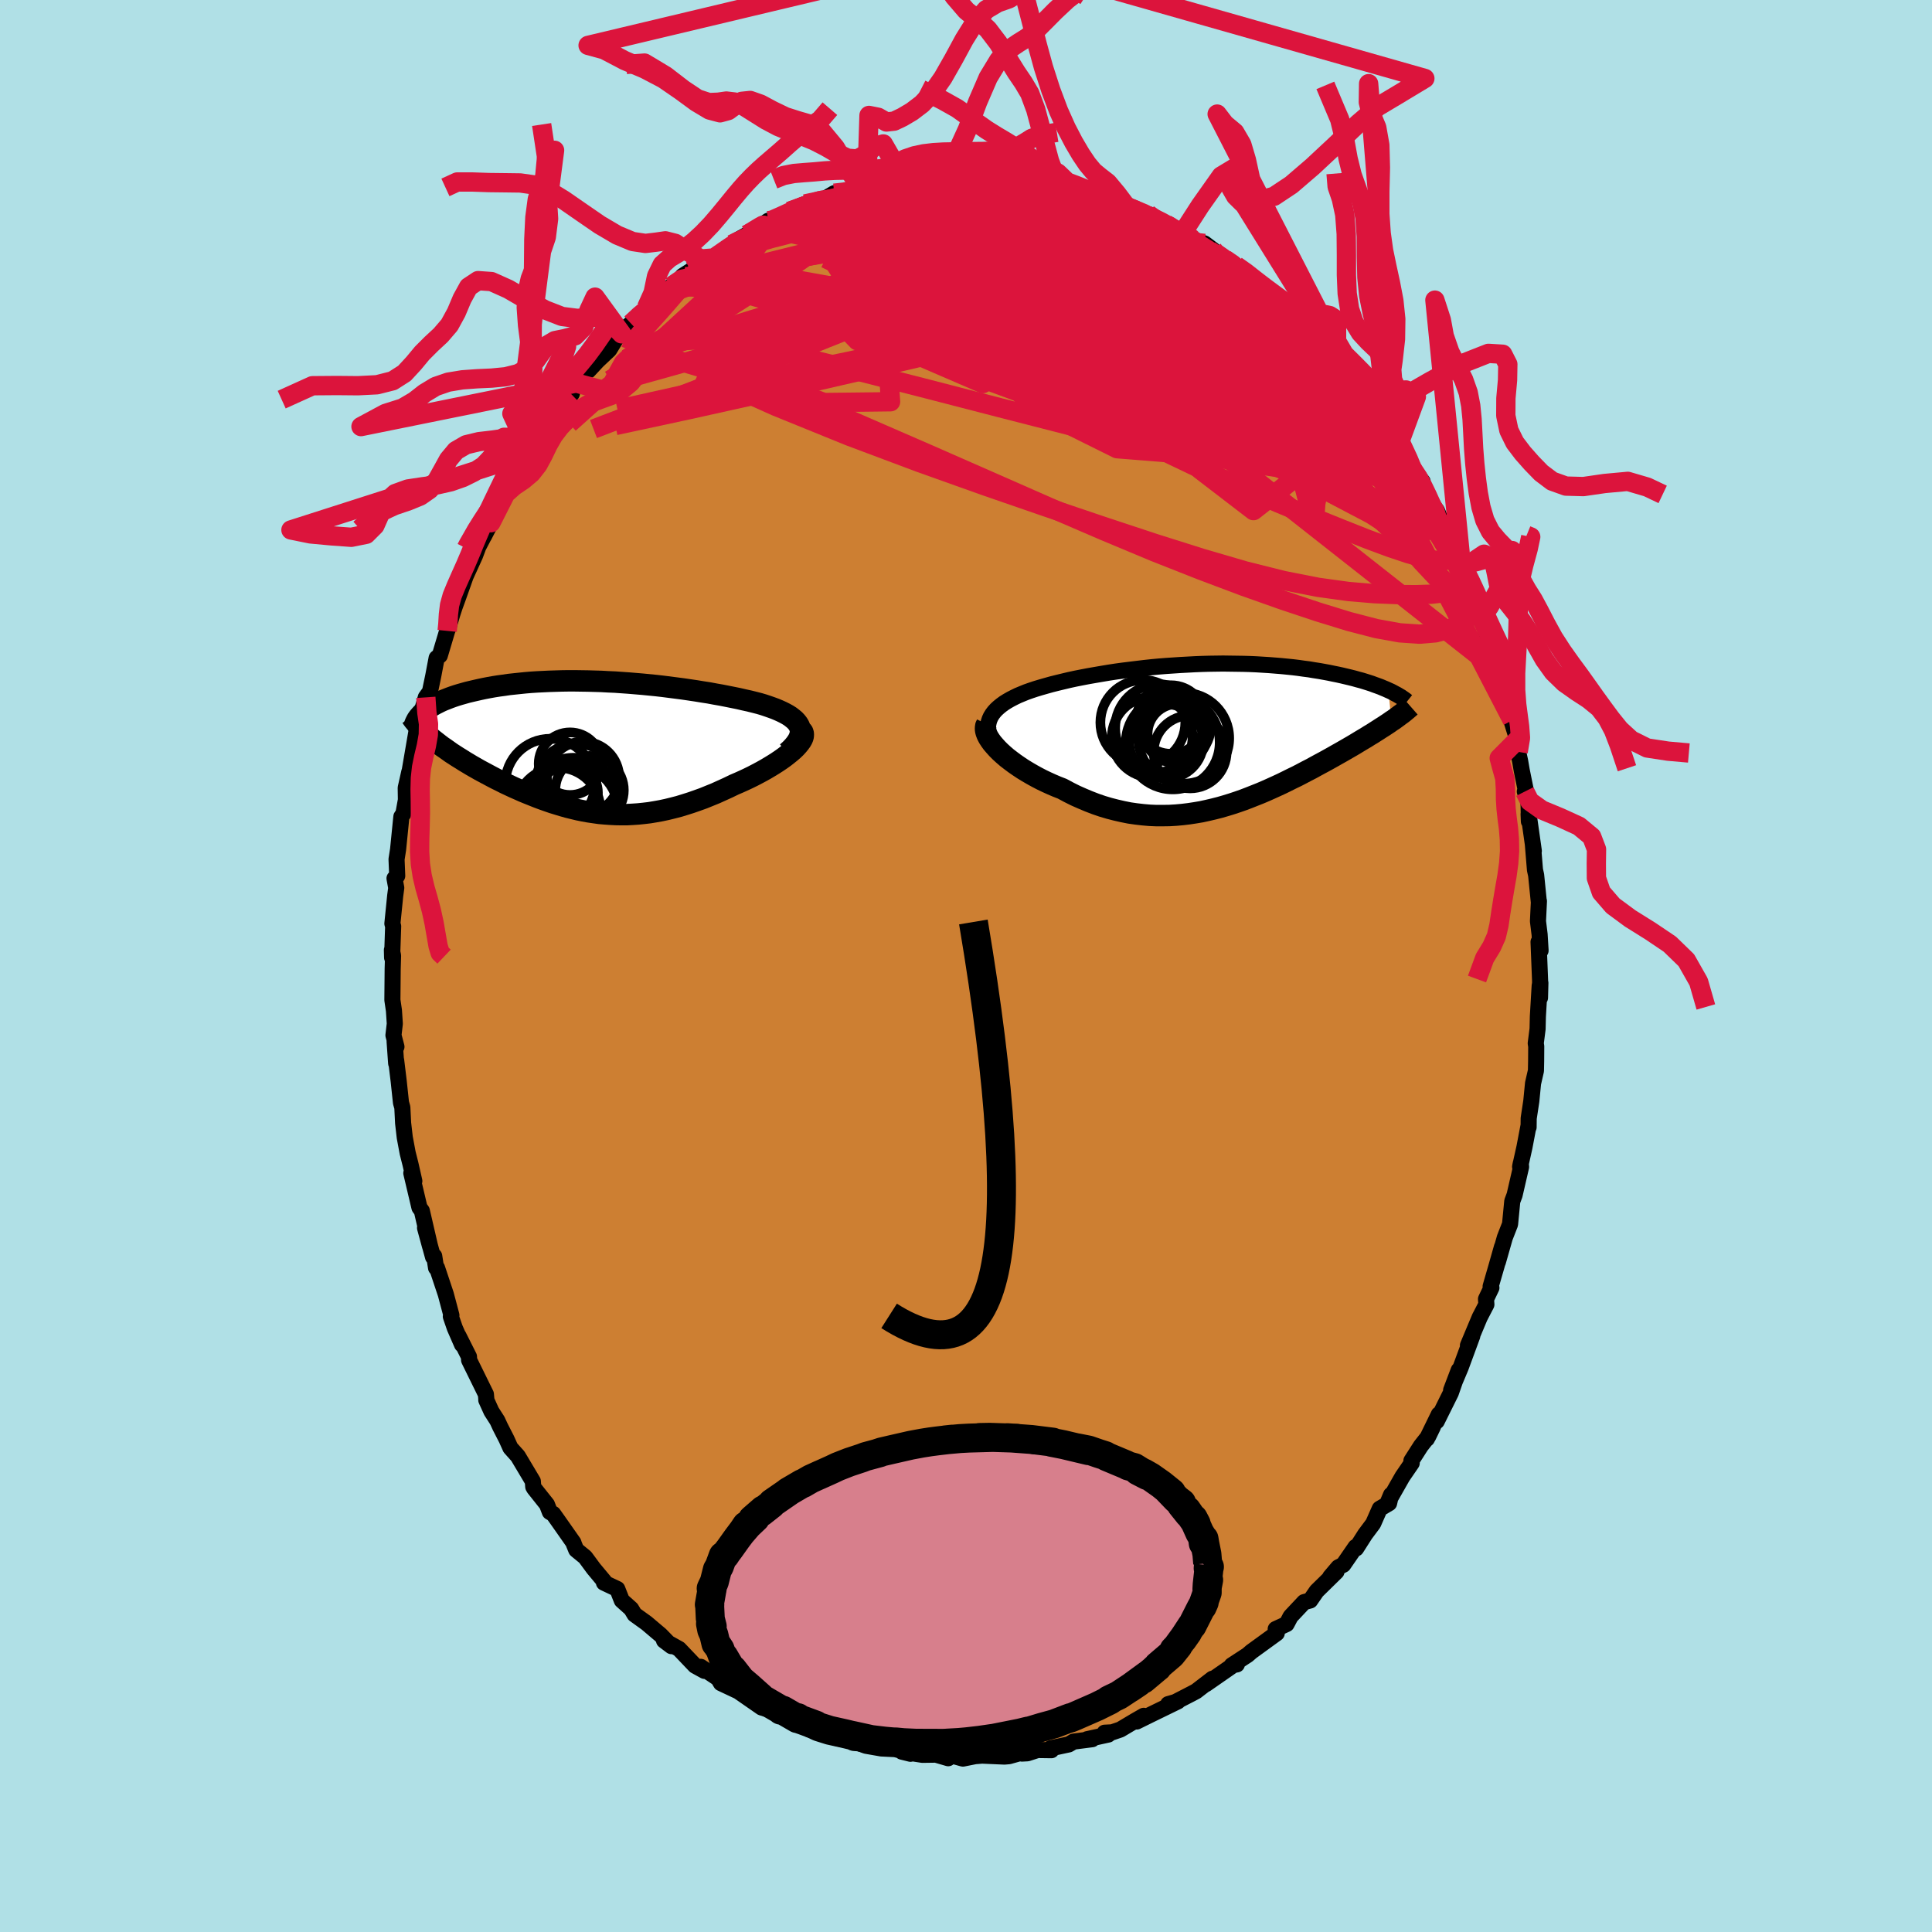 <svg xmlns="http://www.w3.org/2000/svg" width="500" height="500" viewBox="-100 -100 200 200"><defs><clipPath id="c"><path d="m21.21-1.97-.09-.21-.12-.2-.15-.19-.18-.19-.22-.18-.23-.18-.27-.17-.29-.16-.32-.16-.33-.15-.36-.15-.38-.14-.4-.14-.42-.14-.44-.13-.51-.13-.52-.13-.55-.12-.56-.13-.59-.12-.6-.12-.61-.12-.63-.11-.64-.12-.65-.1-.67-.11-.67-.1-.68-.1-.69-.09-.7-.09-.7-.09-.7-.08-.71-.07-.71-.07-.72-.06-.71-.06-.71-.05-.71-.05-.71-.03-.7-.04-.7-.02-.7-.02-.68-.01-.68-.01h-.68l-.66.01-.65.02-.65.02-.63.03-.62.03-.61.04-.6.05-.58.06-.57.06-.56.06-.54.08-.52.07-.51.08-.5.09-.47.09-.47.1-.44.1-.43.1-.42.1-.39.11-.39.11-.36.11-.36.12-.33.12-.33.13-.31.12-.29.13-.28.14-.26.13-.25.14-.23.14-.22.14-.2.14-.19.14.42 2.61.25.21.26.21.27.21.28.22.29.22.31.21.31.22.32.23.34.22.34.22.36.22.36.23.37.22.38.23.39.22.4.23.41.22.43.23.43.23.44.23.45.22.45.23.47.22.47.22.48.21.49.22.49.2.5.2.5.2.51.19.51.18.52.18.52.16.53.16.53.15.53.13.54.13.54.11.55.1.55.08.56.08.56.05.56.04.57.03.57.01h.58l.58-.03.59-.04.59-.06.59-.07.6-.1.61-.11.61-.13.61-.15.62-.16.62-.19.63-.2.63-.22.64-.23.64-.26.64-.26.64-.29.64-.29.64-.31.49-.21.49-.22.47-.22.47-.23.46-.24.45-.24.43-.24.42-.25.41-.25.39-.25.37-.25.35-.25.32-.25.31-.25.28-.24"/></clipPath><clipPath id="b"><path d="m-22.94-1.35.09-.28.12-.26.16-.26.19-.25.21-.23.25-.23.27-.22.3-.22.32-.2.35-.2.37-.19.39-.19.41-.17.44-.18.45-.16.51-.17.53-.16.56-.16.57-.16.6-.15.62-.15.63-.15.65-.14.66-.13.68-.13.69-.12.7-.12.72-.12.72-.11.73-.1.73-.09.74-.09.75-.09.74-.08.75-.07.75-.06.75-.05.75-.05.75-.04.74-.04.74-.03.73-.02.72-.01.72-.01.71.01.7.01.69.01.69.02.67.03.65.04.65.04.63.05.62.05.61.06.59.06.58.07.56.08.55.07.53.09.52.08.5.09.49.09.48.1.45.09.45.1.42.1.42.1.4.1.39.11.38.1.36.11.35.11.34.11.32.12.31.11.3.11.28.12.27.11.26.12.3 3.2-.25.18-.26.17-.27.18-.29.18-.29.19-.3.19-.31.2-.32.19-.33.21-.34.2-.35.21-.36.22-.37.22-.38.22-.38.22-.4.23-.41.23-.42.24-.43.24-.45.25-.45.24-.46.25-.47.26-.49.25-.49.26-.5.26-.52.25-.52.26-.53.26-.54.25-.55.25-.56.25-.56.24-.58.23-.58.23-.6.23-.6.21-.6.2-.62.19-.62.18-.63.16-.64.15-.64.14-.65.11-.66.1-.66.08-.67.06-.67.04-.68.01h-.68l-.69-.03-.69-.06-.69-.08-.7-.1-.7-.14-.7-.16-.7-.18-.71-.21-.7-.24-.7-.27-.69-.29-.7-.31-.68-.34-.69-.37-.54-.21-.54-.23-.53-.24-.52-.25-.5-.26-.49-.27-.48-.28-.46-.28-.45-.3-.42-.29-.4-.3-.39-.3-.36-.31-.33-.3-.31-.31"/></clipPath><filter id="a"><feTurbulence baseFrequency=".05" numOctaves="3" result="noise" type="noise"/><feDisplacementMap in="SourceGraphic" in2="noise" scale="2"/></filter></defs><rect width="100%" height="100%" x="-100" y="-100" fill="#B0E0E6"/><path fill="#CD7F32" stroke="#000" stroke-linejoin="round" stroke-width="1.667" d="m59.43 1.52-.01 1.77.04-1.54-.07.26-.19 3.22-.03 1.28L58.98 8l.05.32-.01 1.5-.02 1.02-.3 1.31-.18 1.84-.27 1.78-.01.92-.01-.14-.42 2.21-.45 2.02.07-.35.03.37-.67 2.91-.24.64-.23 2.38-.54 1.38-.72 2.53.42-1.55-.57 2.01-.6 2.07.08.14-.56 1.17.04.56-.69 1.33-1.22 2.91.45-.98-1.2 3.26-.99 2.35.79-2.08-.82 2.36-1.46 2.94.22-.72-1.24 2.54.62-1.24-.5 1.03-.74.94-.98 1.53.03.25-.96 1.4-1.49 2.62.31-.74-.2.87-.97.57-.68 1.54-.83 1.11-.93 1.46-.06-.15-1.27 1.84-.52.27-.84.99.65-.54-2.05 2.01-.67.97-.63.17-1.4 1.49-.41.78-1.13.52.02.37.09.06-2.63 1.91-.39.34-1.64 1.07.53-.09-.35.06-2.85 1.98.67-.56-1.69 1.3-.47.25-2.27 1.17-.15-.09 1.01-.29-2.79 1.36-1.48.73.73-.59-.89.51-1.53.91-.85.29-.78.04.38.19-2.19.48h.53l-1.94.25-.49.29-1.91.41.11.19-1.43-.02-1.05.34-.57.03.09-.13-1.43.4-.47.04-2.32-.1-.73.06-1.25.25-.97-.27-.69.09.14.14-1.27-.37-1.4.02-2.13-.33.89.22-1.26-.4-.33-.08-1.42-.07-1.6-.28-1.88-.71-.12-.08-1.03-.01.99.21-2-.62-1.8-.46.3-.2-1.88-.49.11-.16-1.99-1-1.52-.69.57.41-.55-.16-2.68-1.86 1.15.74-.64-.44-2.04-.96-.29-.49-1.8-1.2.39.42-.98-.54-1.65-1.73-1.56-.87.77.58-1.14-1.17-.31-.26-1.12-.95-1.25-.9-.35-.58-.97-.87-.47-1.19-1.38-.65.03-.14-1.1-1.32-.87-1.18-.93-.76-.24-.59-.05-.16-1.6-2.28-.49-.69-.35-.2-.3-.78-1.32-1.66-.1-.17-.04-.57-1.55-2.6-.77-.86-.4-.89-.66-1.29-.3-.65-.61-.95-.53-1.17v-.15l-.04-.45-1.74-3.54-.01-.34-1.09-2.17.37.91-.75-1.72-.41-1.19.06-.12-.58-2.18-.91-2.73h-.1l-.19-1.22-.12.1-.83-3.02.52 1.91-.85-3.67-.25-.35-.84-3.56.31.82-.4-1.76-.29-1.15-.3-1.61-.17-1.48-.08-1.62-.14-.49-.24-2.25-.26-2.14v.32l-.16-2.27.19.55-.31-1.19.14-1.2-.09-1.36-.16-1.09.03-3.23.04-1.36-.12-.59.02.79.11-3.24-.08-.28.29-2.88.11-.82-.18-.98.28-.26-.07-1.72.16-1.02.34-3.39.21-.31.26-1.43-.02-1.24.37-1.65.16-.42-.11.26.67-3.91.15-.26.24-1.22.04-.21.56-1.96.43-.59.34-1.63.35-1.85.33-.26.76-2.55.11-.29.44-1.5.23-.7.28-.77.12-.33.73-2.06.97-2.13.3-.8-.54 1 1.89-3.62-.72 1.4 1.46-3.12.02-.37.76-.91.62-1.18.66-1.08.78-1.09.5-.84.62-1.09.76-1.17.43-.84.18-.35 2.31-2.72-.13-.02.26-.53.32-.55.74-1.07.54-.23.92-.99 1.22-1.15 1.17-1.92.12.27-.03-.26.99-.81.77-.72.83-.92 1.27-1.2.41-.18.88-.83 1.74-1.34-.55.26.86-.55 1.04-.81 1.23-.49 1.96-1.42.73-.33-.29-.03 1.12-.63 2.61-1.57-1.25.7.85-.58-.15.32 1.63-.89.73-.4 1.96-.74-.35-.03 1.61-.27 1.4-.84.94.01 1.17-.49.03-.09 1.23-.28 1.14-.33.77-.17 1.78-.09-.89.23.07-.1 3.56-.59.71.08-1.07.03 2.57-.24 1.54.17.69-.07-.02.04 1.5.11 2.35-.07-.52-.13 2.09.54-.1-.02-.43-.32 1.69.32 1.66.46.49-.04.65.26 1.14.28 1.83.43-1.13-.33 2.41.59-1.17-.29 2.79 1.1.77.36.92.38 1.34.43-.11.1 1.97.95.29.06 1.16.61.16.38.52.27 1.84.66.89.67-.34.04 1.58.92 1.15.68-.41-.11 1.52 1.32.31.24 2.24 1.71.63.24.25.49.67.37 1.34 1.45-.24-.21 1.67 1.82.24.08.87.98-.1-.14 1.38 1.86.82.41 1 1.39.37.57 1.73 2.27-.94-.93 1.71 2.02-.66-1.15 1.33 2.49 1.02 1.55 1.25 1.98.19.21-.24-.33 1.35 1.76-.06.45.73 1.55.81 1.01.8 1.94-.73-1.1 1.34 2.4 1.11 2.86.01-.41.62 1.58.17.38-.21-.46 1.21 3.46.34.34-.12-.08.41 1.26.41 1.08.72 2.47.46 1.05.33 1.92.8 2.71.13.31h-.1l.63 2.02.08 1.24.21.99.16.93.58 2.86-.26-.67.38.9.04 2.19-.03-.76.54 3.82-.1-.71.22 2.67.12.54.27 2.69h.02l-.1 2.08.17 1.38.1 1.66-.21-.89.16 4.01-.01 1.77" filter="url(#a)"/><path fill="#fff" d="m-22.94-1.35.09-.28.12-.26.16-.26.19-.25.21-.23.25-.23.27-.22.3-.22.32-.2.35-.2.37-.19.39-.19.41-.17.44-.18.45-.16.51-.17.53-.16.56-.16.57-.16.6-.15.62-.15.63-.15.65-.14.66-.13.68-.13.69-.12.7-.12.72-.12.72-.11.73-.1.73-.09.74-.09.75-.09.74-.08.75-.07.75-.06.75-.05.75-.05.75-.04.74-.04.74-.03.73-.02.72-.01.72-.01.71.01.7.01.69.01.69.02.67.03.65.04.65.04.63.05.62.05.61.06.59.06.58.07.56.08.55.07.53.09.52.08.5.09.49.09.48.1.45.09.45.1.42.1.42.1.4.1.39.11.38.1.36.11.35.11.34.11.32.12.31.11.3.11.28.12.27.11.26.12.3 3.2-.25.18-.26.17-.27.18-.29.18-.29.19-.3.19-.31.2-.32.19-.33.21-.34.2-.35.21-.36.22-.37.22-.38.22-.38.22-.4.23-.41.23-.42.24-.43.24-.45.25-.45.24-.46.25-.47.26-.49.25-.49.26-.5.26-.52.25-.52.26-.53.26-.54.25-.55.25-.56.25-.56.24-.58.23-.58.23-.6.23-.6.21-.6.2-.62.19-.62.18-.63.16-.64.15-.64.14-.65.11-.66.1-.66.08-.67.06-.67.04-.68.01h-.68l-.69-.03-.69-.06-.69-.08-.7-.1-.7-.14-.7-.16-.7-.18-.71-.21-.7-.24-.7-.27-.69-.29-.7-.31-.68-.34-.69-.37-.54-.21-.54-.23-.53-.24-.52-.25-.5-.26-.49-.27-.48-.28-.46-.28-.45-.3-.42-.29-.4-.3-.39-.3-.36-.31-.33-.3-.31-.31" filter="url(#a)" transform="translate(25.3 -23.92)"/><path fill="#fff" d="m21.21-1.97-.09-.21-.12-.2-.15-.19-.18-.19-.22-.18-.23-.18-.27-.17-.29-.16-.32-.16-.33-.15-.36-.15-.38-.14-.4-.14-.42-.14-.44-.13-.51-.13-.52-.13-.55-.12-.56-.13-.59-.12-.6-.12-.61-.12-.63-.11-.64-.12-.65-.1-.67-.11-.67-.1-.68-.1-.69-.09-.7-.09-.7-.09-.7-.08-.71-.07-.71-.07-.72-.06-.71-.06-.71-.05-.71-.05-.71-.03-.7-.04-.7-.02-.7-.02-.68-.01-.68-.01h-.68l-.66.01-.65.02-.65.02-.63.03-.62.03-.61.04-.6.05-.58.06-.57.06-.56.06-.54.08-.52.07-.51.08-.5.09-.47.09-.47.1-.44.1-.43.1-.42.1-.39.11-.39.11-.36.11-.36.12-.33.12-.33.13-.31.12-.29.13-.28.14-.26.13-.25.14-.23.14-.22.14-.2.14-.19.14.42 2.61.25.21.26.21.27.21.28.22.29.22.31.21.31.22.32.23.34.22.34.22.36.22.36.23.37.22.38.23.39.22.4.23.41.22.43.23.43.23.44.23.45.22.45.23.47.22.47.22.48.21.49.22.49.2.5.2.5.2.51.19.51.18.52.18.52.16.53.16.53.15.53.13.54.13.54.11.55.1.55.08.56.08.56.05.56.04.57.03.57.01h.58l.58-.03.59-.04.59-.06.59-.07.6-.1.61-.11.61-.13.61-.15.62-.16.62-.19.63-.2.63-.22.64-.23.64-.26.64-.26.64-.29.64-.29.64-.31.49-.21.49-.22.47-.22.47-.23.46-.24.45-.24.43-.24.42-.25.41-.25.39-.25.37-.25.35-.25.32-.25.31-.25.28-.24" filter="url(#a)" transform="translate(-38.41 -22.71)"/><g fill="none" stroke="#000" transform="translate(25.3 -23.92)"><path stroke-linejoin="round" stroke-width="1.667" d="m-21.69 2.11-.33-.41-.27-.4-.23-.38-.18-.36-.14-.35-.1-.34-.06-.32-.02-.31.02-.3.06-.29.09-.28.12-.26.16-.26.19-.25.21-.23.25-.23.27-.22.3-.22.32-.2.35-.2.37-.19.39-.19.41-.17.44-.18.45-.16.51-.17.53-.16.56-.16.57-.16.6-.15.62-.15.63-.15.65-.14.66-.13.68-.13.69-.12.7-.12.72-.12.72-.11.73-.1.73-.09.74-.09.75-.09.74-.08.75-.07.75-.06.75-.05.75-.05.75-.04.74-.04.74-.03.73-.02.72-.01.72-.01.71.01.7.01.69.01.69.02.67.03.65.04.65.04.63.05.62.05.61.06.59.06.58.07.56.08.55.07.53.09.52.08.5.09.49.09.48.1.45.09.45.1.42.1.42.1.4.1.39.11.38.1.36.11.35.11.34.11.32.12.31.11.3.11.28.12.27.11.26.12.25.11.23.12.22.12.21.11.2.12.19.11.17.12.16.11.15.11.15.12" filter="url(#a)"/><path stroke-linejoin="round" stroke-width="2.222" d="m-23.16-1.11-.09.18-.03.21.01.23.06.24.1.26.14.27.18.28.21.29.25.29.27.3.31.31.33.3.36.31.39.3.4.3.42.29.45.3.46.28.48.28.49.27.5.26.52.25.53.24.54.23.54.21.69.37.68.34.7.31.69.29.7.27.7.24.71.21.7.18.7.16.7.14.7.1.69.08.69.06.69.03h.68l.68-.01.67-.04.67-.06.66-.08.66-.1.65-.11.64-.14.64-.15.63-.16.62-.18.62-.19.6-.2.6-.21.6-.23.58-.23.58-.23.56-.24.56-.25.55-.25.54-.25.53-.26.52-.26.52-.25.5-.26.49-.26.49-.25.47-.26.46-.25.45-.24.45-.25.43-.24.42-.24.41-.23.4-.23.38-.22.38-.22.37-.22.36-.22.35-.21.34-.2.33-.21.32-.19.31-.2.3-.19.29-.19.29-.18.27-.18.26-.17.25-.18.25-.16.23-.17.22-.16.21-.16.21-.15.19-.15.18-.15.18-.15.16-.14.16-.14" filter="url(#a)"/><circle cx="-4.083" cy="-1.595" r="3.548" clip-path="url(#b)" filter="url(#a)"/><circle cx="-3.893" cy=".78" r="4.856" clip-path="url(#b)" filter="url(#a)"/><circle cx="-6.023" cy=".235" r="4.176" clip-path="url(#b)" filter="url(#a)"/><circle cx="-5.323" cy="-.705" r="4.538" clip-path="url(#b)" filter="url(#a)"/><circle cx="-4.568" cy=".665" r="3.844" clip-path="url(#b)" filter="url(#a)"/><circle cx="-2.098" cy="1.755" r="3.776" clip-path="url(#b)" filter="url(#a)"/><circle cx="-3.393" cy="-.105" r="3.11" clip-path="url(#b)" filter="url(#a)"/><circle cx="-3.573" cy="-.8" r="3.594" clip-path="url(#b)" filter="url(#a)"/><circle cx="-2.758" cy=".34" r="4.704" clip-path="url(#b)" filter="url(#a)"/><circle cx="-6.993" cy="-1.29" r="4.396" clip-path="url(#b)" filter="url(#a)"/></g><g fill="none" stroke="#000" transform="translate(-38.41 -22.71)"><path stroke-linejoin="round" stroke-width="2.222" d="m19.9.6.33-.3.29-.3.23-.28.19-.27.15-.26.1-.25.06-.24.03-.23-.02-.23-.05-.21-.09-.21-.12-.2-.15-.19-.18-.19-.22-.18-.23-.18-.27-.17-.29-.16-.32-.16-.33-.15-.36-.15-.38-.14-.4-.14-.42-.14-.44-.13-.51-.13-.52-.13-.55-.12-.56-.13-.59-.12-.6-.12-.61-.12-.63-.11-.64-.12-.65-.1-.67-.11-.67-.1-.68-.1-.69-.09-.7-.09-.7-.09-.7-.08-.71-.07-.71-.07-.72-.06-.71-.06-.71-.05-.71-.05-.71-.03-.7-.04-.7-.02-.7-.02-.68-.01-.68-.01h-.68l-.66.01-.65.02-.65.02-.63.03-.62.03-.61.04-.6.05-.58.06-.57.06-.56.06-.54.08-.52.07-.51.08-.5.09-.47.09-.47.1-.44.1-.43.1-.42.1-.39.11-.39.11-.36.11-.36.12-.33.12-.33.13-.31.12-.29.13-.28.14-.26.13-.25.14-.23.14-.22.14-.2.14-.19.14-.17.15-.16.15-.14.15-.13.15-.12.15-.1.15-.08.15-.08.16-.06.15-.05.16" filter="url(#a)"/><path stroke-linejoin="round" stroke-width="2.222" d="m21.4-1.66.11.14.05.16.01.18-.03.19-.08.2-.12.21-.16.22-.19.23-.22.24-.25.24-.28.24-.31.25-.32.25-.35.25-.37.25-.39.25-.41.25-.42.25-.43.24-.45.24-.46.24-.47.23-.47.22-.49.22-.49.21-.64.31-.64.29-.64.29-.64.26-.64.26-.64.23-.63.22-.63.2-.62.19-.62.16-.61.15-.61.13-.61.11-.6.1-.59.07-.59.06-.59.04-.58.03h-.58l-.57-.01L1.57 7l-.56-.04-.56-.05-.56-.08-.55-.08-.55-.1-.54-.11-.54-.13-.53-.13-.53-.15-.53-.16-.52-.16-.52-.18-.51-.18-.51-.19-.5-.2-.5-.2-.49-.2-.49-.22-.48-.21-.47-.22-.47-.22-.45-.23-.45-.22-.44-.23-.43-.23-.43-.23-.41-.22-.4-.23-.39-.22-.38-.23-.37-.22-.36-.23-.36-.22-.34-.22-.34-.22-.32-.23-.31-.22-.31-.21-.29-.22-.28-.22-.27-.21-.26-.21-.25-.21-.24-.21-.22-.21-.21-.2-.2-.2-.19-.2-.18-.2-.16-.2-.16-.19-.14-.19-.13-.19" filter="url(#a)"/><circle cx="-2.941" cy="5.097" r="3.03" clip-path="url(#c)" filter="url(#a)"/><circle cx="-2.581" cy="1.767" r="3.24" clip-path="url(#c)" filter="url(#a)"/><circle cx="-1.916" cy="3.937" r="4.246" clip-path="url(#c)" filter="url(#a)"/><circle cx="-2.326" cy="6.617" r="4.728" clip-path="url(#c)" filter="url(#a)"/><circle cx="-2.766" cy="4.777" r="3.072" clip-path="url(#c)" filter="url(#a)"/><circle cx="-3.821" cy="6.557" r="4.382" clip-path="url(#c)" filter="url(#a)"/><circle cx="-.561" cy="4.517" r="3.548" clip-path="url(#c)" filter="url(#a)"/><circle cx="-2.221" cy="5.887" r="4.732" clip-path="url(#c)" filter="url(#a)"/><circle cx="-4.636" cy="3.827" r="4.642" clip-path="url(#c)" filter="url(#a)"/><circle cx="-1.231" cy="3.227" r="3.744" clip-path="url(#c)" filter="url(#a)"/></g><g fill="none" stroke="#DC143C" stroke-linejoin="round" stroke-width="2"><path d="m45.92-51.91.87 1.31.54 1.01.44.91.34.76.24.59.11.41-.03.19-.21-.1-.45-.49-.73-.94-1-1.37-1.26-1.78-1.51-2.16-1.78-2.59-2.11-3.13-2.45-3.66m-53.58-15.94 1.59-.34 1.72-.28 1.83-.15 1.95-.05 2.13.03 2.31.09 2.48.16 2.59.21 2.63.27 2.65.28 2.67.29 2.68.29 2.65.28 2.57.29 2.46.31m14.92 8.98.78.93.34.61.07.49-.23.36-.54.24-.86.15-1.18.08-1.53-.01-1.95-.12-2.4-.29-2.93-.48-3.47-.69-4.03-.88-4.57-1.03-5.12-1.17-5.69-1.29-6.31-1.48-6.91-1.85" filter="url(#a)"/><path d="m-22.68-75.7 1.51-.79.85-.12 1.04.05 1.43.09 1.83.09 2.15.14 2.38.21 2.55.27 2.7.33 2.81.41 2.89.47 2.96.55 3.01.61 3.04.65 3.05.68 3.02.69 2.99.69 2.96.69 2.95.71 2.98.74 2.95.75 2.72.66" filter="url(#a)"/><path d="m32.51-68.6.77.61.75.73.69.72.65.68.58.62.53.58.46.54.4.5.31.43.18.34.02.21-.16.04-.35-.13-.54-.3-.73-.46-.92-.61-1.13-.79-1.37-1.02-1.62-1.29-1.89-1.58-2.19-1.88-2.52-2.14-2.82-2.42m-33.11-5.35 1.23-.25 1.35-.17 1.4-.08 1.42-.01 1.5.01h1.62l1.7-.02 1.72-.02 1.66-.01 1.59.01 1.46.04 1.26.04.98.02.69-.01.47-.03" filter="url(#a)"/><path d="m.58-81.89 1.62.14 1.58.29 1.48.49 1.48.64 1.56.78 1.73.9 1.93 1.03 2.1 1.14 2.21 1.22L18.52-74l2.25 1.25 2.22 1.25 2.2 1.26 2.18 1.28 2.17 1.3 2.12 1.28 2.02 1.17 1.81 1 1.56.87M-11.5-80.57l1.06-.24.83-.13.54.03.24.18.02.29-.15.4-.32.52-.56.67-.84.84-1.2 1.05-1.58 1.27-2.01 1.49-2.44 1.71-2.86 1.91-3.27 2.09-3.7 2.29-4.2 2.55-4.91 2.99m16.38-16.49.39-.06.91-.4 1-.46.93-.4.83-.33.69-.24.53-.17.33-.07.1.03-.17.15-.47.3-.8.46-1.17.65-1.61.85-2.17 1.09-2.85 1.39" filter="url(#a)"/><path d="m11.1-80.5.82.26.01.26-.34.4-.67.61-1.08.79-1.6.94-2.22 1.08-2.9 1.2-3.61 1.31-4.31 1.43-5.04 1.57-5.86 1.78-6.81 2.08-7.82 2.44m6.09-10.36.58-.28.82-.38 1.12-.46 1.23-.43 1.26-.36 1.34-.32 1.46-.31 1.61-.34 1.74-.37 1.81-.37 1.84-.38 1.82-.37 1.78-.34 1.72-.33 1.63-.29 1.53-.25 1.43-.22 1.29-.2 1.11-.18.91-.17.66-.16.41-.18.32-.15" filter="url(#a)"/><path d="m-18.26-78.12 1.34-.49 1.14-.33 1.31-.31 1.44-.3 1.49-.27 1.5-.23 1.49-.2 1.5-.17 1.48-.15 1.44-.12 1.39-.11 1.35-.09 1.3-.08 1.26-.08 1.18-.07 1.05-.07.88-.07.66-.08.42-.07.17-.09.03-.05.12.02m-34.15 9.54 1.23-.73 1.6-.73 1.74-.69 1.79-.6 1.89-.55 1.99-.51 2.08-.46 2.14-.41 2.21-.38 2.28-.39 2.36-.4 2.41-.45 2.41-.45 2.38-.45 2.34-.4 2.29-.34 2.15-.28 1.83-.26M43.7-55.32l.88 1.42.48.97.1.55-.17.36-.37.29-.58.25-.81.18-1.04.07-1.32-.06-1.59-.22-1.89-.39-2.22-.58-2.56-.81-2.94-1.05-3.32-1.27-3.72-1.5-4.12-1.69-4.52-1.88-4.93-2.08-5.35-2.27-5.75-2.47-6.11-2.7-6.39-3.04" filter="url(#a)"/><path d="m9.31-81.04.74.28.7.29.44.3.19.34v.44l-.14.54-.3.65-.52.74-.77.81-1.08.88-1.4.96-1.76 1.04-2.12 1.12-2.47 1.21-2.81 1.29-3.16 1.36-3.5 1.46-3.88 1.58-4.32 1.73-4.77 1.89-5.22 2.05-5.65 2.17-6.07 2.32" filter="url(#a)"/><path d="m51.86-39.95.72 2.19.08.9-.31.52-.56.48-.79.52-1.05.49-1.34.36-1.68.14-2.03-.14-2.43-.44-2.81-.73-3.22-.99-3.63-1.21-4.04-1.43-4.44-1.67-4.84-1.91-5.24-2.19-5.64-2.43-6.07-2.67-6.51-2.86-6.99-3.04-7.45-3.23-7.93-3.45m60.86-4.04.17.3.3.57.03.5-.29.4-.58.35-.88.32-1.22.28-1.6.19-2.04.07-2.49-.1-2.95-.28-3.4-.44-3.84-.57-4.31-.66-4.82-.76-5.38-.9-6-1.12-6.72-1.31-7.56-1.36m8.79-9.55 1.02-.26.91-.14.75-.08.7-.07.74-.09.75-.08.71-.07.61-.02.45.02.28.07.08.12-.17.18-.43.23-.72.29-1.04.35-1.4.42-1.76.5-2.08.55-2.31.59-2.44.56-2.42.44" filter="url(#a)"/><path d="m40.16-60.59.52.8.33.67-.01.37-.26.18-.49.11-.72.03-1.01-.15-1.37-.42-1.8-.77-2.27-1.13-2.76-1.45-3.24-1.74-3.74-2.04-4.26-2.36-4.85-2.74-5.53-3.14-6.09-3.53" filter="url(#a)"/><path d="m22.17-76.11.29.36.51.4.45.45.23.46-.01.46-.26.48-.5.51-.74.53-.99.56-1.27.59-1.57.58-1.9.56-2.26.55-2.64.53-3.03.53-3.42.54-3.84.55-4.26.56-4.66.55-5.05.52-5.4.44-5.72.35-6.14.36" filter="url(#a)"/><path d="m43.7-55.32.84 1.35.4.82-.07.26-.44-.1-.77-.33-1.09-.54-1.44-.81-1.83-1.13-2.29-1.53-2.77-1.94-3.29-2.37-3.84-2.86-4.48-3.41-5.18-4.03-5.77-4.59m13.9 2.4.25.3.73.51.72.53.68.53.66.54.61.52.53.46.37.35.17.24-.04.12h-.25l-.49-.13-.74-.28-1-.44-1.27-.62-1.54-.78-1.78-.93-2.03-1.09-2.34-1.27-2.74-1.51-3.22-1.8M-13.64-80l.98-.11 1.02-.17 1.14-.15 1.29-.11 1.39-.06 1.46-.01 1.5.04 1.54.05 1.6.07 1.64.08 1.67.08 1.67.1 1.62.1 1.55.11 1.45.11 1.32.09 1.18.07.99.05.77.01.51-.05.21-.11-.03-.16-.18-.18" filter="url(#a)"/><path d="m18.86-77.83.54.39 1.09.66 1.22.78 1.25.85 1.29.88 1.33.92 1.35.92 1.3.91 1.21.86 1.08.78.9.65.69.47.43.27.14.03" filter="url(#a)"/><path d="m26.82-73.17.76.52.68.59.86.75.99.81.99.8.91.74.79.66.67.59.56.51.43.42.3.31.14.18-.04.02-.24-.14-.46-.34-.71-.54-.96-.78-1.2-1.02-1.48-1.27-1.92-1.62" filter="url(#a)"/><path d="m18.75-77.73 1.42.68 1 .54.9.53.91.56.95.6.98.6.94.6.89.58.8.54.69.5.58.42.44.34.29.23.12.09-.08-.07-.32-.24-.58-.42-.84-.6-1.11-.79-1.52-1.04m-35.48-6.77.93-.22.65-.03.3.13.05.25-.12.36-.32.5-.59.65-.93.84-1.31 1.04-1.74 1.27-2.22 1.51-2.77 1.8-3.34 2.1-3.91 2.35-4.48 2.59-5.05 2.85m81.09 11.07-.09.09-.41.17-.78.28-1.25.27-1.79.15-2.38-.03-3.02-.24-3.69-.45-4.36-.66-5.04-.91-5.75-1.22-6.51-1.56-7.3-1.87-8.12-2.1-8.93-2.28-9.78-2.43" filter="url(#a)"/><path d="m-22.68-75.7 1.33-.81.31-.17h.13l.15.06.14.12.05.24-.12.41-.36.61-.63.84-.94 1.08-1.3 1.38-1.74 1.71-2.19 2.07-2.64 2.43-3.07 2.8-3.51 3.19-4 3.58m48.23-25.3 1.3.35 1.13.34 1.22.4 1.31.47 1.34.51 1.34.52 1.32.55 1.33.56 1.31.56 1.26.54 1.13.48.93.38.7.28.43.16.08.01-.35-.15" filter="url(#a)"/><path d="m20.72-76.78.41.23.36.38.23.45.09.48-.1.53-.34.58-.62.62-.91.66-1.2.72-1.48.78-1.77.82-2.07.88-2.41.91-2.8.94-3.21.99-3.64 1.02-4.06 1.05-4.46 1.06-4.84 1.07-5.23 1.08-5.67 1.12-6.22 1.26-6.86 1.53M9.31-81.04l.75.27.73.27.48.27.25.29.08.37-.05.46-.2.55-.4.62-.65.68-.95.74-1.27.79-1.6.85-1.94.9-2.27.96-2.61 1.01-2.95 1.1-3.32 1.18-3.72 1.31-4.16 1.41-4.58 1.5-4.98 1.54-5.33 1.57-5.64 1.58" filter="url(#a)"/><path d="m.58-81.89 1.65.18 1.67.39 1.63.63 1.68.84 1.81 1.03 2.02 1.18 2.27 1.35 2.47 1.48 2.62 1.6 2.71 1.7 2.76 1.78 2.76 1.8 2.7 1.77 2.61 1.66 2.53 1.54 2.5 1.52 2.46 1.59m-2.37-4.26.34.41.7.81.72.84.61.76.43.63.23.43.04.25-.14.08-.3-.05-.47-.18-.67-.37-.93-.62-1.23-.93-1.55-1.28-1.86-1.6-2.16-1.89-2.49-2.2-2.87-2.55-3.27-2.96M5.47-81.78l1.58.36 1.37.39 1.26.41 1.25.46 1.28.5 1.28.54 1.3.57 1.33.61 1.37.65 1.4.69 1.41.7 1.36.69 1.28.65 1.18.59 1.05.54.91.47.75.38.57.28.36.15.15.02-.05-.13-.18-.23-.27-.28m20.53 24.62.59.99.22.73v.59l-.15.48-.37.27-.66-.06-.99-.43-1.32-.76-1.64-1.08-1.99-1.36-2.32-1.67-2.66-1.99-3-2.3-3.35-2.6-3.72-2.94-4.17-3.32-4.72-3.76-5.34-4.27-5.87-4.85m44.8 35.03.3 1.03-.12.56-.38.5-.63.43-.95.29-1.29.15-1.62.05-1.97-.01-2.32-.09-2.72-.23-3.12-.43-3.56-.7-4-1-4.45-1.3-4.91-1.55-5.38-1.78-5.86-1.98-6.34-2.19-6.81-2.43-7.25-2.72-7.63-3.1-7.91-3.55" filter="url(#a)"/><path d="m22.33-75.73.71.39.59.52.18.56-.22.61-.55.65-.89.72-1.23.78-1.57.87-1.94.94-2.36 1-2.82 1.04-3.32 1.07-3.81 1.09-4.3 1.12-4.78 1.17-5.31 1.24-5.87 1.35-6.49 1.46-7.07 1.57-7.58 1.63m88.16 16 .74 2.1.14.66-.23.03-.49-.25-.74-.5-1.02-.82L48.91-40l-1.76-1.88-2.21-2.59-2.7-3.39-3.22-4.2-3.74-4.98-4.22-5.71-4.68-6.51m-59.46 1.11 1.2-.87 1.48-.71 1.86-.7 2.19-.69 2.5-.66 2.84-.67 3.18-.71 3.48-.73 3.67-.74 3.77-.71 3.82-.68 3.83-.66 3.84-.62 3.79-.59 3.71-.55m4.52-.2.88.36.7.36.53.37.37.39.16.38-.06.38-.27.38-.47.38-.69.37-.92.38-1.18.38-1.47.39-1.77.4-2.1.43-2.44.45-2.8.48-3.19.48-3.59.47-4 .42-4.39.38-4.79.36-5.23.38-5.71.39" filter="url(#a)"/><path d="m43.7-55.32.79 1.37.22.85-.36.35-.82.07-1.23-.09-1.66-.2-2.11-.36-2.62-.57-3.16-.81-3.72-1.05-4.29-1.31-4.9-1.6-5.5-1.94-6.11-2.37-6.64-2.8-7.15-3.21-7.79-3.45m-4.91-5.68 1.33-.5 1.11-.33 1.25-.33 1.36-.32 1.39-.3 1.37-.27 1.35-.24 1.34-.21 1.33-.18 1.3-.15 1.24-.12 1.18-.1 1.12-.11 1.04-.1.95-.1.84-.1.72-.07.57-.06.39-.04.12-.04-.21-.03-.6-.03-.91-.03m47.5 35.58 1 2.11.38 1.35-.14.66-.56.23-.91-.05-1.23-.24-1.57-.44-1.91-.64-2.29-.85-2.68-1.06-3.07-1.24-3.49-1.45-3.95-1.69-4.44-2-4.95-2.37-5.48-2.78-6.02-3.19-6.56-3.57-7.02-3.94-7.39-4.38m50.42 7.59 1.08 1.34.71.93.44.79.16.66-.12.49-.38.35-.62.24-.83.18-1.05.13-1.31.02-1.6-.13-1.94-.31-2.29-.5-2.66-.68-3.02-.81-3.39-.95-3.79-1.1-4.19-1.25-4.6-1.41-5.01-1.58-5.44-1.76-5.81-2.02-6.11-2.37" filter="url(#a)"/><path d="m-33.08-68.15 1.06-.89 1.04-.74 1.14-.75 1.2-.74 1.3-.73 1.42-.75 1.55-.78 1.62-.8 1.63-.79 1.58-.77 1.49-.73 1.38-.67 1.25-.6 1.12-.55.99-.48.87-.42.78-.38.69-.36.6-.31.48-.28.26-.2-.11-.09" filter="url(#a)"/><path d="m-34.68-66.51.86-.8 1.09-.92 1.21-.94 1.29-.93 1.34-.91 1.36-.89 1.38-.87 1.41-.87 1.44-.86 1.42-.84 1.33-.79 1.19-.71.99-.6.75-.49.48-.34.17-.2-.09-.05-.32.08m22.85-3.34 1.48.32 1.08.26.78.23.56.22.37.22.17.23-.02.25-.22.29-.39.34-.58.4-.79.42-1.04.44-1.32.44-1.62.45-1.98.46-2.35.49-2.75.53-3.18.57-3.63.64-4.13.73-4.66.79-5.12.83" filter="url(#a)"/><path d="m3.91-81.98 1.33.34.78.17.85.19 1.08.26 1.23.32 1.26.34 1.24.36 1.18.34 1.09.33.99.31.91.29.83.28.72.25.59.21.39.13.15.03-.14-.07-.46-.19-.86-.35-1.44-.6M-.09-81.86l-9.47 3.76-1.28 7.78 10.55 7.95 13.83 5.61 8.92 2.57 1.22-.1L19.59-56l-4.53-1.84-.85-.61 4.23 1.28 7.87 2.95L35-50.41l6.95 3.65 3.68 2.38-.47-.23-5.6-4.18-11.74-8.46L10.46-67.8-6.8-75.98l.22-5.46" filter="url(#a)"/><path d="M-12.7-79.99 6.36-63.38l-10.06-.05-4.04-3.73 5.03-3.07 9.59-.76 9.94 1.45 7.68 2.46L28.65-65l.4.79-2.79-.66-4.9-1.63-5.8-1.85-5.82-1.46-5.58-.83-5.58-.53-5.41-1-3.55-2.25 1.09-3.41 5.63-3.08 5.74-.87" filter="url(#a)"/><path d="m13.04-80.1 21.01 29.59-4.29 3.37-5.55-4.26-1.93-5.91-1.29-5.83-3.01-4.95-4.86-3.64-5.57-2.25-4.86-1.07-3.21-.28-1.47.15-.49.26-.5.23-.87.13-.57-.02.78-.26 2.33-.5 2.86-.43 3.04.68 6.68 3.96 16.96 10.94 24.84 23.7" filter="url(#a)"/><path d="m.6-81.93 13.67 5.15 2.67 5.61-1.12 4.74.52 2.87L19.55-62l3.96.86 2.7.38.58-.11-1.49-.57-2.77-.76-2.45-.34-.17.81 3.25 2.14 5.8 2.73 5.57 2.04 2.05.55-3.63-.74-9.63-2.06-10.63-5.38 19.82-6.15" filter="url(#a)"/><path d="m-.09-81.86 28.38 19.23 8.36 5.77 1.39.29-.74-.71-2.22-1.18-3.5-1.76-4.38-2.22-4.93-2.51-5.24-2.55-5.25-2.23-4.67-1.48-3.12-.4-.47.69 2.89 1.44 5.86 1.62 7.12 1.31 6.23.82 4.24.7 3.21 1.76 4.56 5.06 8 11.73 10.92 21.05" filter="url(#a)"/><path d="M22.85-75.46 5.3-67.65l9.85 3.89 4.31-.61-3.24-3.48-5.34-4.06-3.67-3.03-1.44-1.23-.33.69-.35 2.34-.69 3.43L3.72-66l-.05 3.05.97 1.59 1.91-.13 2.37-1.43 1.84-1.71-.32-.99-4.9-.21-10.63-.86-8.86-3.64L5.47-81.78" filter="url(#a)"/><path d="m43.7-55.32-7.43-5.74-13.67-6.75-10.06-2.07-1.74 2.49 4.53 4.94 5.2 4.63 1.3 2.15-3.86-1.02-7.19-3.4-7.37-4.2-4.84-3.5-1.18-1.93 1.75-.19 2.74 1.16 2.1 1.84 1.81 1.98 4.28 2.1 9.29 2.74 11.85 3.34 4.76.21-17.22-21.19" filter="url(#a)"/><path d="m-1.63-82.03 15.54 10.3 10.11 10.27.92 3.21-1.16-.67-.14-1.36.02-.9-1.39-.74-3.28-1.25-4.47-1.9-4.26-1.97-2.5-1.2.33.2 3.28 1.55 5.16 2.27 5.21 2.04 3.74 1.14 1.98.22 1.41.12 2.52 1.16 3.88 2.45 2.14 1.47-7.5-5.37-30-20.87" filter="url(#a)"/><path d="m-9.13-81.18-2.07 3.8 1.18 3.78 4.53 3.09 4.97 3.68 5.24 3.01 4.86.89 3.02-.92.5-1.2-1.14-.32-1 .34.71-.19 2.41-1.67 1.64-3-2.74-3.29-5.05-2.39 14.92.11" filter="url(#a)"/><path d="m9.31-81.04.82 2.05-1.51 1.42-3.88-.04-1.63.64 1.87 2.39 3.65 3.62 2.72 3.51.12 2.11-2.2.1-2.63-1.63-.93-2.29 1.59-1.69 3.1-.22 2.57 1.16.65 1.63-.88.95-1.43-.48-4.06-2.2-12.17-4.19-11.38-4.66" filter="url(#a)"/><path d="m22.85-75.46-6.49-.28-13.55-1.34-10.32-.43-5.17.3-1.07.98 1.19 1.6 1.68 1.95 1.08 1.85.13 1.34-.62.61-.98-.07-.85-.55-.33-.72.38-.59 1.1-.23 1.76.2 2.44.48 2.94.37 2.56-.29.41-1.25-2.82-1.82-3.33-1.14 4.89 1.06 31.51 2.39" filter="url(#a)"/><path d="m-30.52-70.36 25.73-6.39 5.6-1.28 1.59 2.15 2.73 3.38 3.04 3.08 1.7 2.22.15 1.08-.42-.25.27-1.43 1.75-1.86 3.44-1.15 4.86.55 5.78 2.54 5.98 4.02 5.1 4.3 2.56 3.01-2.36-.04-10.65-4.6-22.62-8.18-34.23-1.15" filter="url(#a)"/><path d="M47.94-48.15 18.92-61.49 7.21-63.57l-9.31-3.34-5.82-3.91-2.42-2.66.07-1.22 1.8-.58 2.87-.56 3.32-.51 3.31-.04 3.07.78 2.86 1.51 2.75 1.77 2.47 1.36 1.59.53.89.06 3.29 1.3 9.73 3.55 3.95-3.8" filter="url(#a)"/><path d="m-1.63-82.03-5.36 17.97 8.73 3.77 4.76-3.47 3.68-3.33 4.25-.51 3.54 1.53 1 1.45-2.12-.24-4.22-2.12-4.78-3.01-4.13-2.51-2.97-1.14-1.62.31-.35 1.24.44 1.41.27.91-.52-.08-.15-1.51 3.76-2.83L13.35-76l15.73 4.72" filter="url(#a)"/><path d="m-9.13-81.18 28.01 11.94 2.63 2.82-8.71-.17-11.73-1.68-9.26-1.93-4.78-1.57-.74-1.15 2.06-.84 3.7-.58 4.43-.26 4.31.12L4.2-74l1.99.81.53 1.14-.62 1.61-1.39 2.18-1.96 2.53-2.17 2.11-1.3.65 1.58-1.05 5.83-1.15 7.23 1.64-2.29 3.89-40.96-11.8" filter="url(#a)"/><path d="M43.7-55.32 1.87-68.28l-12.17-4.53.18.57 6.98 1.69 9.17.85 7.63.28 4.49.89 1.77 2.22.62 3.44.81 3.94.84 3.58-1.16 2.23-5.39-.43-8.84-4.39-7.01-7.96 1.42-7.45 21.64-2.11" filter="url(#a)"/><path d="m22.33-75.73-2.94 11.88-9.62 2.62-3.78-1.6.54-2.71 2.55-2.03 1.75-.92-.97-.1-3.45.32-3.75.5-1.78.61.78.75 1.75.78.13.43-3-.41-4.9-1.43-2.31-2.6 6.93-4.9L15.83-79" filter="url(#a)"/><path d="m-3.13-81.82-5.16 16.4.48 7.01-6.88.08-6.72-2.44-1.61-2.97 3.96-2.88 7.22-2.36 7.57-1.44 6.11-.29 4.43.7L9.7-68.8l2.81 1.09 1.65.57-.73-.02-4.06-.33-7.17-.27-8.34-.03-6-.21.22-1.56 5.23-3.67-14.63-3.34" filter="url(#a)"/><path d="m52.07-39.49-5.8-9.5-6.9-7.86-3.71-3.74-1.21-.67-2.12-.71-4.72-2.46-6.31-3.77-5.92-3.68-4.72-2.45-4.21-.7-4.22 1.27-2.71 3.33 2.15 4.79 8.7 4.75 13.44 5.76 31.48 24.76" filter="url(#a)"/><path d="m5.9-81.46 21.13 20.48-5.71 4.85-10.98-1.48-9.41-3.47-6.77-3.12-4.02-1.7-1.8-.24-.33.64.74.77 1.93.26 3.27-.47 4.24-1.11 4.45-1.37 4.19-1.09 4.46-.14 6.1 1.49 8.16 3.15 7.58 3.22 3.72 1.38 10.36 9.71m-34.82-50.72-.77-.5-1.15.89-1.25 1.17-1.12 1.13-.94.94-.85.69-.87.54-.96.65-1.07 1.11-1.11 1.83-1.09 2.52-1.05 2.81-1.08 2.37-1.15 1.32-1.03.38-.03.75-4.34.61-.19-2.33-.9-1.56-.91.26-.88.81-.91.49-.99-.08-1.1-.51-1.17-.68-1.21-.62-1.22-.5-1.24-.45-1.26-.52-1.25-.66-1.21-.76-1.1-.69-.95-.43-.85-.1-.84.12-.96.04-1.19-.39-1.48-.99-1.82-1.4-2.18-1.31-1.89.14" filter="url(#a)"/><path d="m-10.27-80.85-.94-.19-1.04-1.53-1.28-2.15-1.35-1.63-1.29-.8-1.25-.36-1.28-.41-1.31-.63-1.25-.67-1.08-.38-.87.09-.71.45-.7.51-.84.23-1.09-.29-1.37-.82-1.61-1.18-1.79-1.23-1.95-1.02-2.06-.87-2.13-1.12-1.66-.45 48.51-11.55-1.26-.34-.75 2.31-.82 2.49-.99 1.58-1.12.69-1.17.41-1.18.7-1.15 1.28-1.13 1.81-1.11 2.05-1.1 1.93-1.09 1.56-1.08 1.14-1.04.79-.98.58-.86.41-.79.09-.86-.49-.95-.19-.23 7.2" filter="url(#a)"/><path d="m9.4-86.3-1.57.26-1.03.36-.71.45-.68.39-.78.26-.9.16-.97.07-1.01.03-1.02.01-1.02.01-1.02.02-1.04.02-1.02.06-1.01.12-.98.21-.91.31-.83.39-.77.43-.77.45-.83.49-.87.56-.79.5-.4.26m-6.73 2.36 1.29-.36.93-.16 1.03.09 1.09.23 1.03.17.95.04h.88l.86.08.86.19.84.29.8.28.78.22.78.16.84.2.9.36.91.59.92.72 1.09.58 1.4.67m-23.43-1.27-.99.64-1.2.83-1.1.8-.9.71-.73.67-.66.66-.64.72-.67.77-.71.82-.74.84-.76.84-.74.83-.67.82-.5.8-.2.54m8.52-9.54-1.25.1-1.41-.81-1.24-.81-1.02-.26-.97.14-1.09.13-1.34-.2-1.6-.67-1.8-1.06-1.89-1.3-1.82-1.26-1.64-1-1.46-.57-1.41-.2-1.53-.02-1.71-.02-1.73-.06h-1.56l-1.22.56" filter="url(#a)"/><path d="m-15.88-67.96-.99-.56-.76-.08-.48.28-.45.15-.62-.18-.84-.51-1.01-.67-1.09-.67-1.13-.52-1.18-.31-1.22-.13-1.19-.03-1.06-.02-.86-.02-.7.15-1.06.72m-2.56 2.21.69-1.54.36-1.72.58-1.19.74-.67.82-.49.85-.55.88-.69.9-.83.89-.93.84-.98.78-.95.73-.9.67-.8.63-.71.61-.63.62-.6.69-.62.78-.67.86-.74.92-.82.97-.83 1.04-.79 1.14-.79 1-1.16m71.94 70.69.51 1.01 1.26.9 1.91.79 1.92.88 1.32 1.09.5 1.31-.02 1.47.01 1.51.51 1.47 1.2 1.39 1.79 1.32 2.08 1.3 2.02 1.36L74.57-.6l1.27 2.24.75 2.6M-70.84-58.63l3.18-1.44 2.52-.02 2.2.02 1.97-.1 1.62-.41 1.22-.78.95-1.03.88-1.06.95-.95.98-.91.9-1.05.71-1.3.6-1.42.67-1.22.98-.65 1.39.1 1.74.78 1.91 1.11 1.9 1.04 1.75.68 1.59.2 1.49-.12h1.45l1.65 1.72-2.76-3.8-.64 1.37-.54 1.74-.9.9-1.09.29-.99.2-.76.45-.6.74-.62.87-.79.79-1.04.57-1.28.32-1.44.14-1.53.07-1.52.11-1.46.24-1.31.45-1.14.69-1.05.82-1.23.72-1.77.56-2.53 1.36 22.28-4.51 1.42.38 1.42.37.9-.68.6-1.15.56-1.01.65-.62.75-.27.88-.05.99.1 1.11.21 1.2.35 1.22.41 1.16.34 1.01.13.81-.14.71-.26.81-.09 1.09.3 1.43.45 1.45-.62" filter="url(#a)"/><path d="m-40.93-59.27-.59.57-.85 1.15-.75 1.07-.67.95-.64.91-.63.91-.62.93-.63.95-.63.96-.62.97-.63.96-.63.96-.64.95-.62.95-.59.94-.49.86-.35.61-.23.44m8.63-13.3-.44.31-.72.46-.97.41-1.1.39-1.23.31-1.4.2-1.45.17-1.33.32-1.05.61-.77.92-.6 1.09-.61 1.09-.75.92-.97.68-1.22.5-1.44.49-1.52.7-1.28 1.02-.79.7" filter="url(#a)"/><path d="m-44.48-54.17-1.87-.52-1.47-.04-.68.95-.6 1.11-.82.87-1.02.67-1.13.56-1.25.44-1.41.32-1.53.2-1.52.23-1.3.47-.94.86-.61 1.2-.56 1.26-.9.9-1.54.31-2.08-.15-2.15-.2-2.02-.41 24.78-7.94-1.91-4.1.85-.7.86-.75.41-1.46v-1.98l-.23-2.19-.27-2.08-.13-1.82.09-1.57.32-1.41.52-1.35.61-1.39.53-1.57.24-1.9-.14-2.24-.25-2.23.16-1.69.85-.93-4.45 34.37.49-1.18.47-1.15.55-1.03.58-.97.59-.98.58-1.03.57-1.08.56-1.06.55-.97.53-.83.53-.71.55-.67.6-.71.68-.83.75-1.01.8-1.16.73-1.14.35-.59" filter="url(#a)"/><path d="m-47.04-50.07.57-1.11.3-1.38.15-1.51.24-1.43.32-1.36.33-1.45.21-1.64.07-1.82-.03-1.87-.03-1.78.01-1.68.05-1.7.06-1.88.03-2.17.02-2.36.11-2.28.25-1.87.39-1.32.42-1.04.2-1.69-.56-3.7" filter="url(#a)"/><path d="m-33.64-61.82-1.06 1.4-1.05.88-1.01.49-.9.32-.78.29-.7.33-.69.41-.72.51-.75.63-.73.76-.67.88-.57.99-.5 1.04-.54 1-.68.87-.84.71-.95.64-.88.78-1.52 3-.37-.18.42-.94.51-1.07.5-1.08.52-1.08.54-1.07.52-1.09.5-1.11.47-1.14.47-1.15.5-1.15.55-1.14.6-1.1.59-1.05.49-.96.34-.87.29-.88.39-1.18-3.19 6.33-.41 1.06-.49 1.14-.49 1.15-.5 1.14-.52 1.12-.54 1.1-.54 1.09-.52 1.08-.52 1.08-.5 1.07-.47 1.06-.45 1.04-.44 1.04-.43 1.06-.46 1.08-.49 1.09-.47 1.06-.41 1-.27.97-.12.98-.06 1-.07.7m-2.21 6.88.11 1.59.17 1.16-.02 1.12-.2 1.14-.27 1.13-.23 1.12-.12 1.11-.03 1.14.02 1.21.01 1.26-.03 1.33-.04 1.34-.01 1.33.08 1.29.19 1.23.28 1.18.34 1.18.33 1.23.28 1.29.22 1.27.19 1.09.22.72.4.38m111.19-21.2.24-1.44-.09-1.19-.14-1.06-.16-1.22-.11-1.49v-1.74l.1-1.88.11-1.84.05-1.67v-1.45l.03-1.33.17-1.4.38-1.61.46-1.7.26-1.23-.42-.17M52.9 1.35l.8-2.17.72-1.18.48-1.07.27-1.15.18-1.22.2-1.26.22-1.31.23-1.31.18-1.31.09-1.26-.02-1.21-.09-1.13-.14-1.06-.11-1-.06-.99-.01-1.04-.06-1.09-.3-1.06-.28-1.05 1.88-1.89" filter="url(#a)"/><path d="m53.29-36.23.86-.93 1.07-1.93.76-1.92.19-1.4-.39-.91-.73-.75-.75-.9-.59-1.17-.4-1.36-.28-1.48-.2-1.5-.16-1.53-.12-1.54-.08-1.54-.08-1.5-.14-1.42-.26-1.35-.47-1.33-.69-1.37-.75-1.52-.57-1.64-.3-1.65-.67-2.06 2.74 27.48 2.89-.77 2.36-.79.63.67.08 1.25.28 1.16.55.99.64 1.01.64 1.19.69 1.34.78 1.42.9 1.39.93 1.31.9 1.22.82 1.15.78 1.1.79 1.09.82 1.11.92 1.14 1.18 1.08 1.65.82 2.17.33 2.15.19" filter="url(#a)"/><path d="m51.27-41.04 2.36-1.59.69.29.37.7.21.97.21 1.08.37 1.02.56.93.73.92.78 1.03.78 1.2.75 1.36.79 1.4.93 1.3 1.13 1.1 1.27.9 1.26.82 1.09.89.82 1.07.66 1.25.6 1.56.79 2.37" filter="url(#a)"/><path d="m49.55-45.2-.01.03.57 1.16.63 1.29.56 1.07.46.89.4.8.38.81.39.86.38.88.39.89.41.9.46 1 .55 1.17.59 1.36.54 1.49.36 1.64-10.45-22.62-.38-.92-.69-1.48-.73-1.47-.51-1.45-.14-1.64.18-1.95.32-2.18.25-2.22.03-2.09-.2-1.91-.34-1.78-.37-1.7-.35-1.69-.25-1.79-.14-2v-2.3l.06-2.49-.06-2.34-.32-1.82-.53-1.26-.34-1.36.03-1.92 3.04 37.57-1-1.44-.8-1.01-.71-.56-.77-.31-.9-.19-1.02-.16-1.1-.19-1.11-.22-1.07-.26-.99-.29-.9-.31-.84-.28-.84-.2-.88-.09h-.93l-.9-.04-.79-.21-.6-.39-.46-.42-.64.13 17.25 6.44 1.05-4.08-.6-1.33-.66-.71-.4-.92-.33-1.1-.51-1.03-.74-.88-.87-.83-.83-.9-.67-1.1-.45-1.35-.25-1.62-.08-1.9v-2.11l-.02-2.16-.15-1.98-.35-1.63-.44-1.29-.11-1.35" filter="url(#a)"/><path d="m44.72-53.77 1.9-5.16-1.07-.7-1.26.06-.81-.41-.39-1.1-.18-1.57-.2-1.74-.3-1.68-.38-1.62-.34-1.7-.19-1.9-.05-2.11-.01-2.13-.14-1.94-.34-1.62-.49-1.4-.5-1.41-.41-1.66-.36-1.97-.51-2.09-.83-1.97-.66-1.57" filter="url(#a)"/><path d="m72.12-48.82-1.6-.76-2.01-.59-2.39.22-2.21.32-1.81-.05-1.42-.51-1.14-.86-.98-1.01-.92-1.04-.82-1.08-.62-1.26-.32-1.53.01-1.8.17-1.88.03-1.64-.53-1.04-1.48-.09-2.64 1.04-3.48 1.91-3.34 1.93-2.08.78-1.22-.92-14.33-23.09.42 1.2.5.87.7.69.76.67.78.73.8.83.81.95.77 1.06.71 1.14.62 1.17.58 1.13.56 1.07.57 1 .57.95.57.93.54.91.55.89.57.91.62 1.06.58 1.38.59 1.64L26-88.19l.79 1.03 1.03.86.73 1.25.48 1.62.39 1.78.41 1.7.5 1.53.61 1.35.68 1.26.7 1.22.67 1.23.59 1.24.54 1.22.52 1.15.56 1.02.69.77.85.44.92.19.7.45v1.7l-.02 2.79m-6.71-6.94.49.38.38.74.37 1.04.42 1.11.45 1.07.42 1.1.32 1.22.18 1.42.11 1.56.11 1.62.2 1.55.31 1.42.37 1.27.38 1.17.3 1.07.15 1.05-.08 1.18-.3 1.49-.17 2.24-6.65-25.41 1.2 2.01.68 1.21.72.56.72.47.68.61.63.73.6.79.56.84.52.92.49 1.02.47 1.11.47 1.17.48 1.2.45 1.2.41 1.17.36 1.13.33 1.08.34 1.06.41 1.11.48 1.22.55 1.29.52 1.17.26.8-.29.34" filter="url(#a)"/><path d="M44.94-56.89 44-58.14l-.52-.62-.51-.6-.59-.67-.71-.75-.78-.81-.82-.83-.82-.81-.8-.76-.76-.7-.74-.65-.72-.63-.72-.62-.72-.62-.72-.62-.73-.61-.76-.6-.81-.6-.89-.66-.95-.73-.94-.74-.79-.56-.23-.16m-3.28-2.31-1.41-.16-.79-.4-.68-.38-.74-.25-.83-.11-.91-.05-.93-.04-.95-.09-.98-.12-.98-.12-.98-.06-.93.06-.88.24-.82.4-.82.46-.82.33-.82.12-.74.15-.61.77 14.78-1.41-.88 1.25-1 1.39-1.03 1.06-.92.31-.81-.25-.77-.44-.81-.4-.88-.22-.97.03-1.02.27-.99.57-.92.97-.86 1.55-.81 1.9-.97.74 13.12-9 1.92-2.98 2.17-3.07 1.31-.79.73.7.56 1.17.65.98.91.41 1.31-.37 1.79-1.19 2.19-1.88 2.4-2.24 2.32-2.21 2.06-1.77 1.93-1.15 2.92-1.76-41.88-11.91.09 1.89.57 2.24.53 2.06.56 2.19.65 2.38.76 2.36.8 2.13.8 1.79.77 1.48.73 1.24.68 1.01.64.77.68.56.79.61.96 1.15.97 1.29-3.56-1.46.21-.02-.47-.16-.64-.23-.74-.3-.82-.31-.86-.29-.89-.24-.89-.22-.84-.21-.74-.22-.62-.24-.6-.22-.68-.18-.87-.13-1.47-.17 8.98 2.74-.84-.86-.76-.73-.86-.46-.89-.47-.8-.49-.71-.47-.67-.45-.71-.46-.81-.5-.93-.55-.99-.62-.99-.7-.98-.75-1.08-.77-1.5-.84-2.24-1.14" filter="url(#a)"/><path d="m-4-104.54.08.35 1.29 1.72 1.41 2.11L.03-98.9l1.14.92 1.1 1.02 1.07 1.41.99 1.61.88 1.42.74 1.09.65 1.1.62 1.67.67 2.5.75 2.8.72 1.93.6.65-4.06-.68-.48.61-.87.57-.96.18-1.01-.08-.99-.2-.96-.15-.94-.01-.96.21-.94.47-.93.72-.9.92-.87.99-.81.83-.73.51-.67.18-.68.1-.78.47-.84.96" filter="url(#a)"/><path d="m-19.9-81.43 1.01-.4 1.07-.21 1.05-.09 1.07-.08 1.08-.1 1.04-.06.99-.02.94.01.92-.01.89-.04.86-.09.84-.12.83-.12.86-.12.9-.09.95-.08.98-.05 1.02-.03 1.03.04 1.01.14.96.27.97.38 1.21.32 1.85.13" filter="url(#a)"/></g><path fill="none" stroke="#000" stroke-linejoin="round" stroke-width="3" d="M-7.96 36.22Q9.49 47.325.765-4.558" filter="url(#a)"/><path fill="#D77F8C" stroke="#000" stroke-linejoin="round" stroke-width="3" d="m25.1 62.01-.03.34.13-.15-.05.19-.18 1.61-.03.49.18-.94-.15.67v.64l-.51 1.45.2-.45-.37.67-.88 1.74-.04.03-.03.02-.91 1.39.52-.74-1.11 1.52-.31.32.43-.43-.71.89-1.37 1.17-.06.14-.23.16.17-.12-1.44 1.21.56-.49-1.93 1.41.89-.6-2.03 1.34-1.02.49.43-.21-.32.22-1.35.67-.73.32-1.53.67-.46.19-.43.12.28-.09.13-.06-1.71.65-1.24.34-1.26.38-.24.03-.06.02-.69.17-2.76.55-.1.01-1.38.2-.1.01-1.21.14-.8.07-1.25.07h.11l-.74.03h-1.47l1.69-.01-2.79-.01-1.29-.06-.73-.07-.37-.01.67.06-1.55-.14.43.05-1.77-.21-1.96-.43.25.12.3.02-1.33-.32-1.57-.35-1.11-.35-.53-.25.2.06-1.3-.48-.72-.25.16-.04-.05.1-1.5-.87h-.2l.03-.02-1.99-1.16-.24-.25.11.1-1.23-1.1-.6-.51.27.23-.37-.26.24.24-.47-.54-.74-.95.09.26-.32-.43-.67-1.14-.03.28-.38-1.05-.39-.59-.04-.02-.22-.93-.21-.47-.13-.64.18.27-.2-.78-.06-1.28.01-.18-.05-.01.23-1.3.11-.65-.07.45-.08-.17.32-.67.32-1.27.2-.34.4-1.09.26-.2-.06.13.22-.33.25-.33.77-1.08.67-.89.29-.44-.46.68.63-.73.78-.74-.32.15 1.14-.99-.22.24 1.04-.82.09-.13 1.84-1.27-.19.11 1.45-.85.1-.02.01-.01.78-.45 1.01-.46-.21.1 1.4-.63.59-.28 1.17-.46 1.33-.44.39-.15 1.48-.4-.25.06.25-.08.18-.06.95-.22 2.06-.47 1.18-.22.83-.13.76-.1.85-.1.69-.08-.75.08 1.55-.14.93-.05 2.5-.07-1.43.01 1.04-.02 2.81.09-.03.01-.95-.06 2.57.19.19.04-.12-.03 2.09.26-.14.02.27.05.96.19 2.6.62-1.16-.29.56.11.61.12 1.04.36.69.22.14.1 2.03.85.2.11.63.17 1.34.83-.95-.49.55.2.75.43 1.12.79 1.04.84-.44-.34.98 1.02.51.39-.03.17.77.96-.26-.39.06.01.97 1.41-.29-.55.66 1.47.28.46.08.63.08-.45.08.48.22 1.09.08.96" filter="url(#a)"/></svg>
